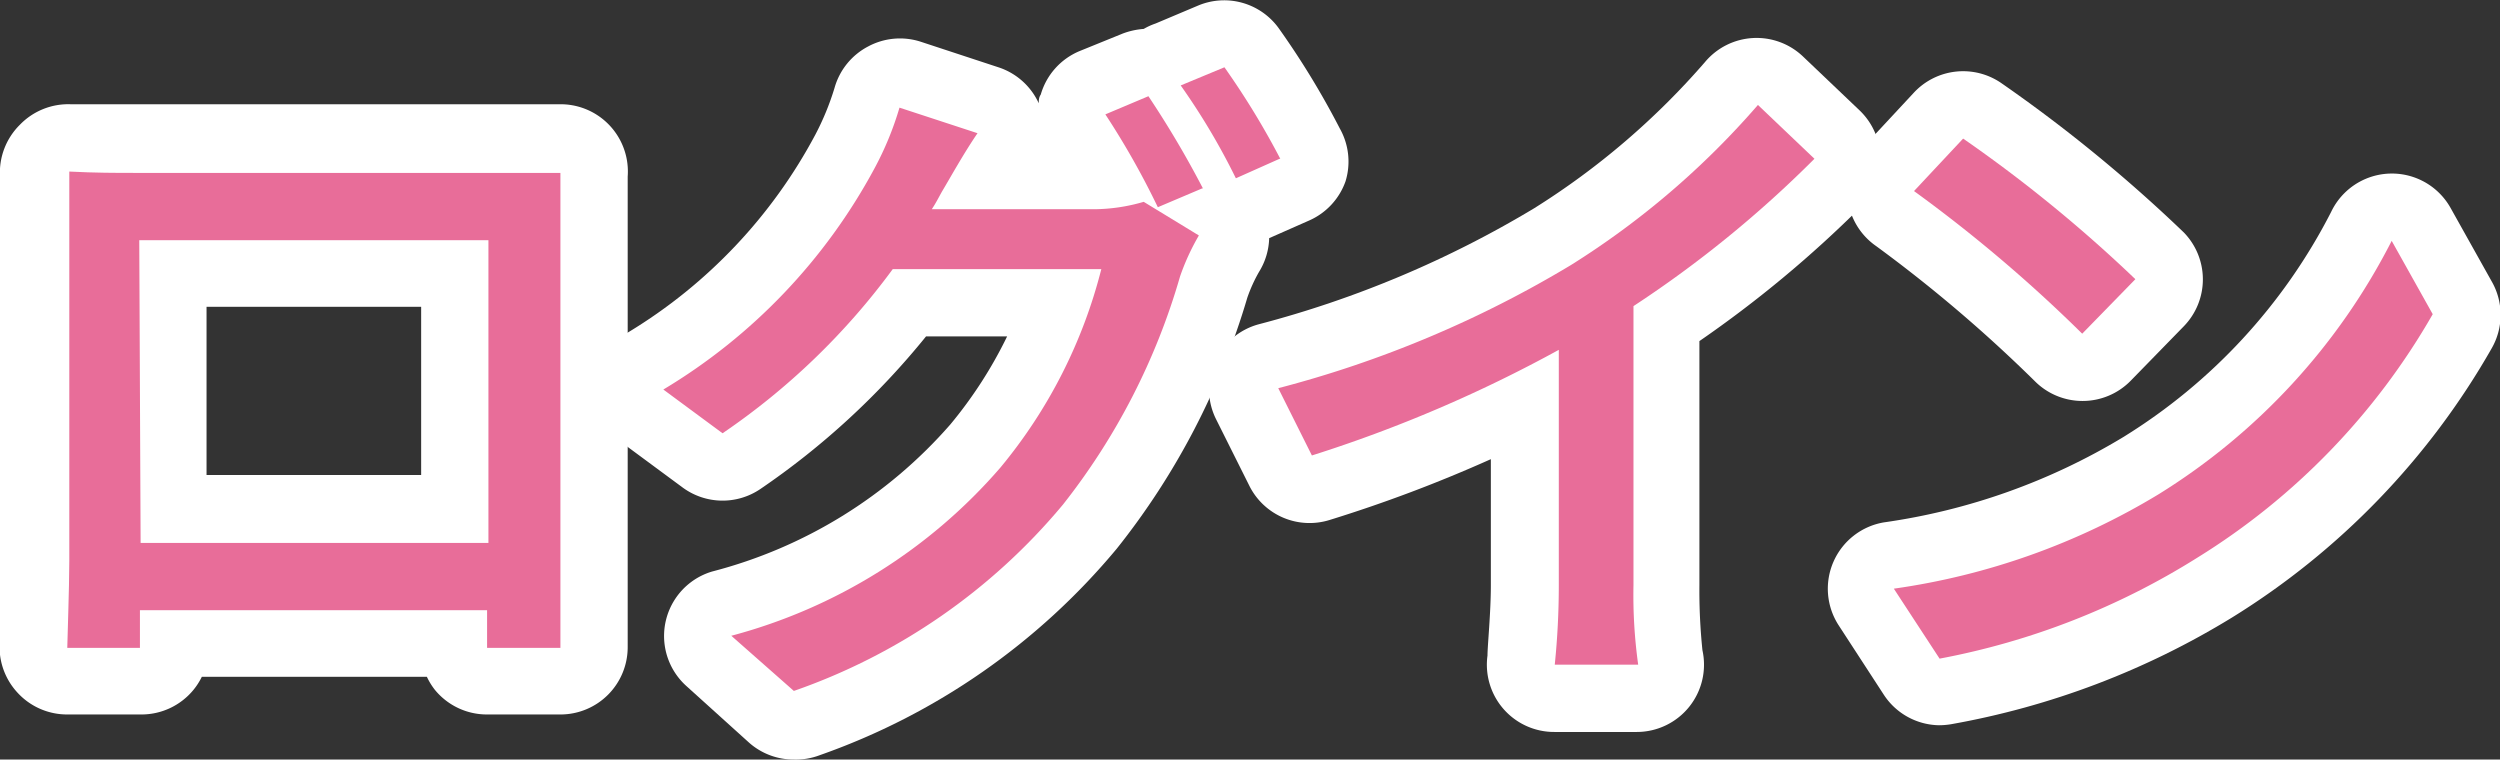 <svg xmlns="http://www.w3.org/2000/svg" viewBox="0 0 74.32 22.58"><rect x="0" y="0" width="74.32" height="22.58" fill="#333333" stroke="none"/><defs><style>.cls-1{fill:#fff;}.cls-2{fill:#e86d99;}</style></defs><g id="レイヤー_2" data-name="レイヤー 2"><g id="レイヤー_1-2" data-name="レイヤー 1"><g id="ログイン"><path class="cls-1" d="M16.66,21.24H14.48a2,2,0,0,1-1.55-.73,2,2,0,0,1-.24-.39H6a2,2,0,0,1-.25.39,2,2,0,0,1-1.55.73H2a2,2,0,0,1-1.49-.66A2,2,0,0,1,0,19c0-.17,0-1.58,0-2.36V6.84c0-.48,0-1.14,0-1.59A2,2,0,0,1,.59,3.71,2,2,0,0,1,2.12,3.1c.76,0,1.39,0,1.84,0H14.82c.43,0,1.14,0,1.78,0a2,2,0,0,1,2.06,2.15c0,.49,0,1.06,0,1.57v9.82c0,.47,0,1.39,0,2,0,.31,0,.54,0,.59A2,2,0,0,1,16.66,21.24ZM6.14,14.12h6.38v-5H6.14Z"/><path class="cls-1" d="M23.6,22.58a2,2,0,0,1-1.34-.51L20.4,20.39a2,2,0,0,1,.77-3.4,14.09,14.09,0,0,0,7.08-4.37A12.92,12.92,0,0,0,29.94,10H27.53a22.92,22.92,0,0,1-4.93,4.54,2,2,0,0,1-2.31-.05l-1.76-1.3a2,2,0,0,1,.16-3.32A15.22,15.22,0,0,0,24.24,4a7.92,7.92,0,0,0,.57-1.39,2,2,0,0,1,1-1.23,2,2,0,0,1,1.56-.14L29.68,2a2,2,0,0,1,1.2,1.07c0-.08,0-.17.06-.26a2,2,0,0,1,1.15-1.29L33.37,1A2.2,2.2,0,0,1,34,.86,1.91,1.91,0,0,1,34.35.7L35.63.16A2,2,0,0,1,38,.82a24.4,24.4,0,0,1,1.83,3A2,2,0,0,1,40,5.39a2,2,0,0,1-1.07,1.16l-1.2.53a2,2,0,0,1-.3,1,4.49,4.49,0,0,0-.35.77,21.87,21.87,0,0,1-3.88,7.46,20.18,20.18,0,0,1-8.83,6.14A2,2,0,0,1,23.6,22.58Z"/><path class="cls-1" d="M48.7,21.76H46.22a2,2,0,0,1-2-2.27c0-.29.1-1.27.1-2.09V13.65a42.17,42.17,0,0,1-4.8,1.81,2,2,0,0,1-2.37-1l-1-2a2,2,0,0,1,1.27-2.82,31.2,31.2,0,0,0,8.19-3.45h0a22.55,22.55,0,0,0,5.08-4.35,2,2,0,0,1,2.91-.16l1.68,1.6a2,2,0,0,1,.62,1.42,2,2,0,0,1-.57,1.44,34.67,34.67,0,0,1-4.81,4V17.4a17.24,17.24,0,0,0,.09,1.93,2,2,0,0,1-1.95,2.43Z"/><path class="cls-1" d="M57.64,21.56A2,2,0,0,1,56,20.65l-1.34-2.06A2,2,0,0,1,56,15.53,18.86,18.86,0,0,0,63.11,13,16.9,16.9,0,0,0,69.3,6.3a2,2,0,0,1,3.55-.12l1.22,2.18a2,2,0,0,1,0,2,22.48,22.48,0,0,1-7.72,8A24,24,0,0,1,58,21.53,2.19,2.19,0,0,1,57.64,21.56Zm6.52-6.86h0ZM61.9,11.92a2,2,0,0,1-1.42-.6,42.47,42.47,0,0,0-4.7-4,2,2,0,0,1-.34-3L56.9,2.75a2,2,0,0,1,2.58-.29,44.31,44.31,0,0,1,5.44,4.45,2,2,0,0,1,0,2.79l-1.58,1.62a2,2,0,0,1-1.42.6Z"/><path class="cls-2" d="M4,5.14H14.82c.46,0,1.18,0,1.84,0,0,.54,0,1.16,0,1.72v9.82c0,.7,0,2.42,0,2.58H14.48c0-.1,0-.56,0-1.12H4.16c0,.54,0,1,0,1.12H2c0-.18.06-1.78.06-2.58V6.84c0-.52,0-1.22,0-1.74C2.82,5.14,3.46,5.14,4,5.14Zm.18,11H14.52v-9H4.14Z"/><path class="cls-2" d="M28,5.7c-.1.18-.18.34-.3.52h4.82A5.34,5.34,0,0,0,34,6l1.64,1a6.84,6.84,0,0,0-.56,1.22A19.79,19.79,0,0,1,31.6,15a18.18,18.18,0,0,1-8,5.54L21.74,18.9a16,16,0,0,0,8-5,15,15,0,0,0,3-5.9H26.54a20.72,20.72,0,0,1-5.06,4.88l-1.76-1.3A17.11,17.11,0,0,0,26,5a9.37,9.37,0,0,0,.74-1.8l2.32.76C28.66,4.54,28.24,5.3,28,5.7Zm7.74-.1-1.32.56A23.87,23.87,0,0,0,32.86,3.4l1.28-.54A29,29,0,0,1,35.76,5.6Zm2.3-.88-1.3.58a20.07,20.07,0,0,0-1.64-2.76L36.4,2A23.64,23.64,0,0,1,38.06,4.72Z"/><path class="cls-2" d="M46.7,7.88a24.69,24.69,0,0,0,5.56-4.76l1.68,1.6A33.74,33.74,0,0,1,48.56,9.1v8.3a15,15,0,0,0,.14,2.36H46.22a23.18,23.18,0,0,0,.12-2.36v-7A40.92,40.92,0,0,1,39,13.54l-1-2A33,33,0,0,0,46.7,7.88Z"/><path class="cls-2" d="M64.16,14.7A19,19,0,0,0,71.1,7.16l1.22,2.18a20.45,20.45,0,0,1-7,7.24,22.05,22.05,0,0,1-7.66,3L56.3,17.5A20.78,20.78,0,0,0,64.16,14.7Zm-.68-6.4L61.9,9.92a43.38,43.38,0,0,0-5-4.24l1.46-1.56A42,42,0,0,1,63.48,8.3Z"/></g></g></g></svg>